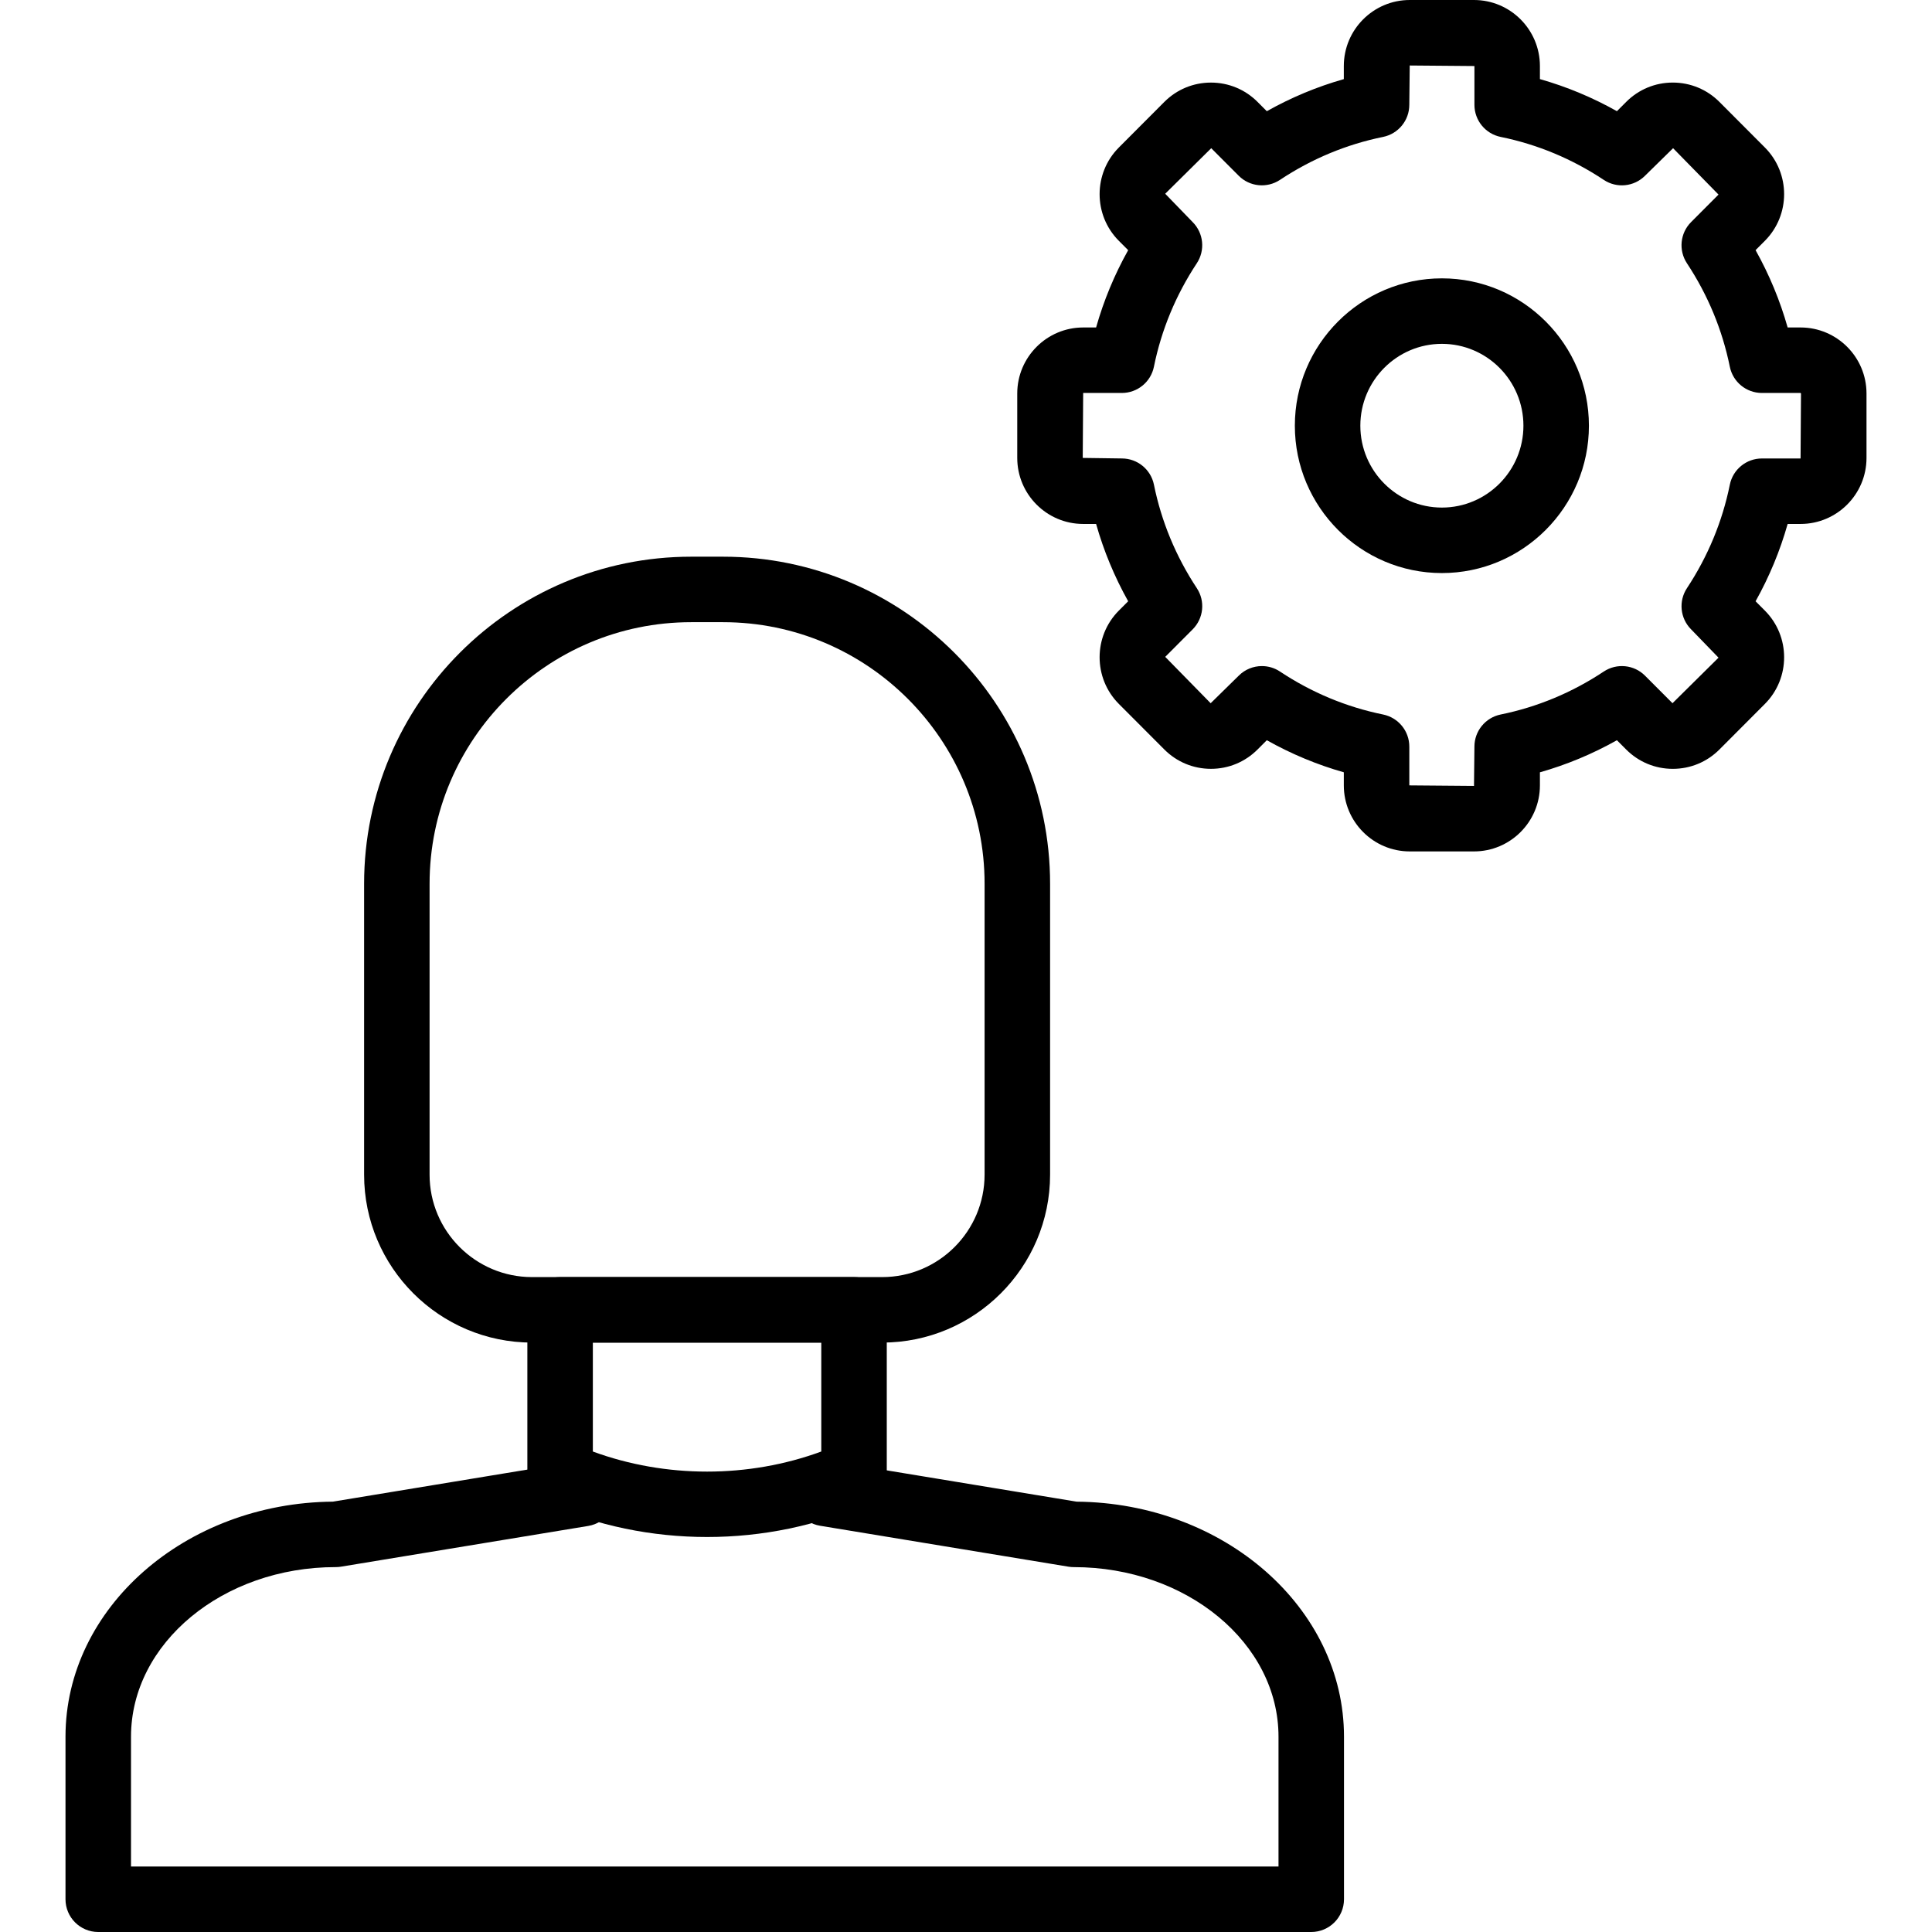 <?xml version="1.0" encoding="iso-8859-1"?>
<!-- Generator: Adobe Illustrator 19.0.0, SVG Export Plug-In . SVG Version: 6.00 Build 0)  -->
<svg version="1.1" id="Capa_1" xmlns="http://www.w3.org/2000/svg" xmlns:xlink="http://www.w3.org/1999/xlink" x="0px" y="0px"
	 viewBox="0 0 512 512" style="enable-background:new 0 0 512 512;" xml:space="preserve">
<g>
	<g>
		<path d="M285.31,397.955l-65.171-10.743c-4.742-0.759-9.194,2.421-9.971,7.151c-0.781,4.729,2.421,9.194,7.151,9.975
			l65.852,10.852c0.464,0.074,0.937,0.113,1.41,0.113c29.908,0,54.237,20.159,54.237,44.943v34.395H34.718v-34.399
			c0-24.784,24.328-44.943,54.237-44.943c0.473,0,0.946-0.035,1.41-0.113l65.522-10.795c4.725-0.781,7.927-5.246,7.151-9.975
			c-0.781-4.725-5.254-7.923-9.975-7.151l-64.841,10.687c-39.142,0.338-70.864,28.155-70.864,62.294v43.077
			c0,4.79,3.888,8.678,8.678,8.678h321.455c4.795,0,8.678-3.888,8.682-8.678v-43.073
			C356.173,426.111,324.451,398.294,285.31,397.955z"/>
	</g>
</g>
<g>
	<g>
		<g>
			<path d="M382.116,73.766c-21.486,0-38.968,17.521-38.968,39.051s17.482,39.05,38.968,39.05s38.964-17.521,38.964-39.05
				S403.602,73.766,382.116,73.766z M382.116,134.512c-11.919,0-21.612-9.732-21.612-21.695s9.693-21.695,21.612-21.695
				c11.915,0,21.608,9.732,21.608,21.695S394.031,134.512,382.116,134.512z"/>
			<path d="M477.169,86.783h-3.423c-2.018-7.133-4.86-13.984-8.5-20.493l2.465-2.473c6.799-6.821,6.799-17.911,0-24.732
				L455.67,27.014c-3.302-3.311-7.693-5.133-12.366-5.133s-9.06,1.827-12.357,5.133l-2.447,2.451
				c-6.482-3.645-13.303-6.487-20.406-8.504v-3.462c0-9.65-7.836-17.499-17.469-17.499h-17.03c-9.632,0-17.469,7.849-17.469,17.499
				v3.467c-7.103,2.018-13.924,4.86-20.406,8.504l-2.443-2.451c-3.302-3.311-7.693-5.133-12.362-5.133
				c-4.677,0-9.064,1.822-12.366,5.133L296.508,39.09c-6.799,6.821-6.799,17.911,0,24.732l2.469,2.473
				c-3.64,6.504-6.482,13.355-8.5,20.489h-3.423c-9.632,0-17.473,7.849-17.473,17.499v17.069c0,9.65,7.836,17.499,17.473,17.499
				h3.423c2.018,7.129,4.86,13.98,8.5,20.489l-2.469,2.473c-6.799,6.821-6.799,17.911,0,24.732l12.041,12.067
				c3.302,3.315,7.693,5.137,12.366,5.137c4.673,0,9.06-1.827,12.357-5.133l2.447-2.451c6.482,3.645,13.303,6.487,20.406,8.504
				v3.467c0,9.65,7.836,17.499,17.469,17.499h17.03c9.632,0,17.469-7.849,17.469-17.499v-3.463
				c7.103-2.018,13.924-4.86,20.406-8.504l2.443,2.447c3.302,3.315,7.693,5.137,12.362,5.137c4.677,0,9.064-1.822,12.366-5.133
				l12.041-12.071c6.799-6.821,6.799-17.916,0-24.732l-2.465-2.473c3.64-6.508,6.482-13.36,8.5-20.493h3.423
				c9.632,0,17.473-7.849,17.473-17.499v-17.069C494.642,94.632,486.806,86.783,477.169,86.783z M477.169,121.499h-10.244
				c-4.126,0-7.689,2.911-8.504,6.955c-1.983,9.771-5.806,18.996-11.364,27.418c-2.265,3.436-1.809,7.992,1.098,10.908l7.272,7.511
				l-12.197,12.067l-7.281-7.294c-2.907-2.924-7.493-3.384-10.938-1.098c-8.396,5.576-17.59,9.402-27.322,11.385
				c-4.044,0.824-6.951,4.378-6.951,8.504l-0.113,10.422l-17.143-0.143v-10.279c0-4.126-2.907-7.68-6.951-8.504
				c-9.732-1.983-18.926-5.81-27.322-11.385c-1.462-0.976-3.133-1.449-4.795-1.449c-2.243,0-4.469,0.868-6.144,2.551l-7.433,7.294
				l-12.041-12.288l7.276-7.294c2.907-2.92,3.367-7.476,1.098-10.912c-5.558-8.422-9.381-17.646-11.364-27.418
				c-0.82-4.048-4.378-6.955-8.504-6.955l-10.366-0.143l0.117-17.213h10.244c4.126,0,7.689-2.911,8.504-6.955
				c1.983-9.771,5.806-19,11.364-27.418c2.269-3.436,1.809-7.997-1.098-10.912l-7.276-7.511l12.197-12.067l7.281,7.294
				c2.907,2.924,7.489,3.38,10.938,1.098c8.396-5.576,17.59-9.403,27.322-11.385c4.044-0.824,6.951-4.378,6.951-8.504l0.113-10.422
				l17.148,0.143v10.279c0,4.126,2.907,7.68,6.951,8.504c9.732,1.983,18.926,5.81,27.322,11.385
				c3.441,2.291,8.023,1.827,10.938-1.098l7.433-7.294l12.041,12.288l-7.272,7.294c-2.907,2.916-3.363,7.472-1.098,10.908
				c5.558,8.418,9.381,17.646,11.364,27.418c0.82,4.048,4.378,6.955,8.504,6.955h10.244l0.117,0.143L477.169,121.499z"/>
		</g>
	</g>
</g>
<g>
	<g>
		<path d="M226.326,338.442h-77.893c-4.79,0-8.678,3.888-8.678,8.678v43.389c0,3.428,2.018,6.534,5.146,7.927
			c13.303,5.923,27.891,8.886,42.483,8.886c14.588,0,29.179-2.964,42.474-8.886c3.128-1.393,5.146-4.5,5.146-7.927V347.12
			C235.004,342.33,231.116,338.442,226.326,338.442z M217.648,384.669c-19.304,7.094-41.229,7.094-60.537,0v-28.871h60.537V384.669z
			"/>
	</g>
</g>
<g>
	<g>
		<path d="M191.61,147.529h-8.444c-47.793,0-86.675,38.881-86.675,86.675v77.099c0,24.532,19.959,44.496,44.496,44.496h92.793
			c24.537,0,44.496-19.963,44.505-44.496v-77.099C278.285,186.41,239.404,147.529,191.61,147.529z M260.925,311.302
			c-0.004,14.965-12.179,27.14-27.144,27.14h-92.797c-14.965,0-27.14-12.175-27.14-27.14v-77.099
			c0-38.222,31.097-69.319,69.319-69.319h8.444c38.222,0,69.319,31.097,69.319,69.319V311.302z"/>
	</g>
</g>
<g>
</g>
<g>
</g>
<g>
</g>
<g>
</g>
<g>
</g>
<g>
</g>
<g>
</g>
<g>
</g>
<g>
</g>
<g>
</g>
<g>
</g>
<g>
</g>
<g>
</g>
<g>
</g>
<g>
</g>
</svg>
